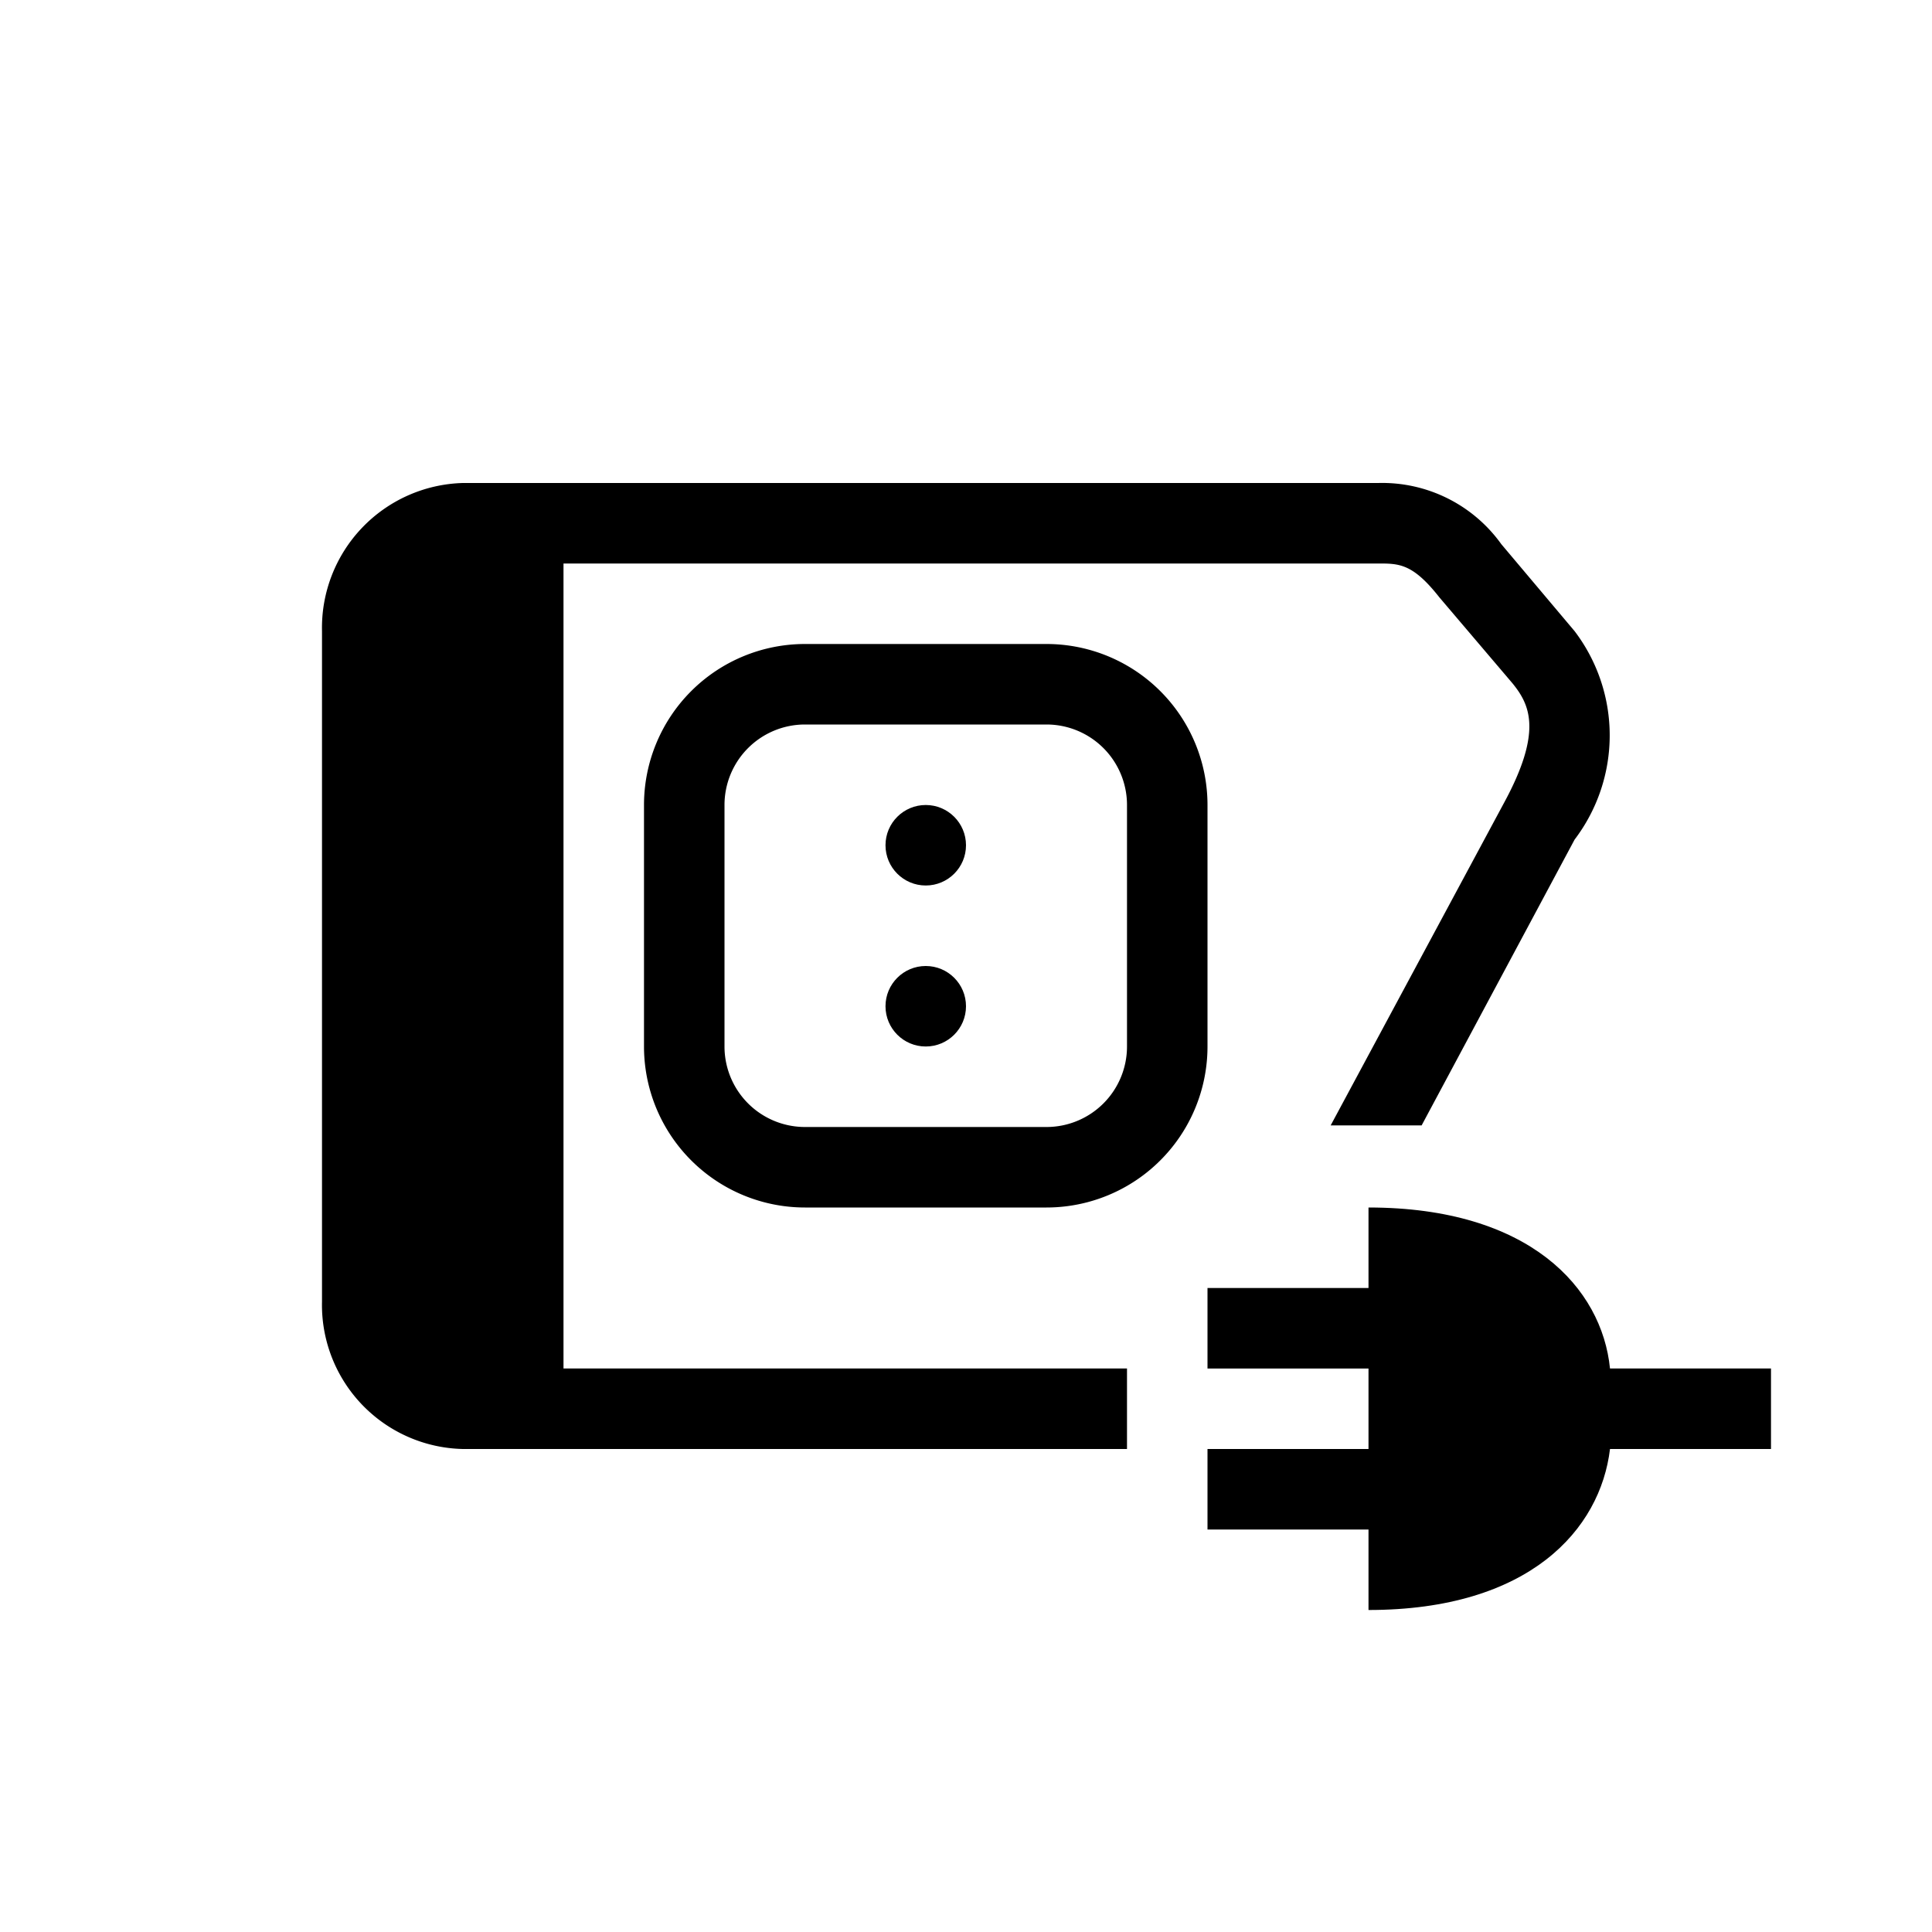 <svg id="Default" xmlns="http://www.w3.org/2000/svg" viewBox="0 0 24 24"><defs><style>.cls-1{fill-rule:evenodd;}</style></defs><circle cx="11.5" cy="10.5" r="0.5"/><circle cx="11.5" cy="12.5" r="0.5"/><path class="cls-1" d="M15,10a2,2,0,0,0-2-2H10a2,2,0,0,0-2,2v3a2,2,0,0,0,2,2h3a2,2,0,0,0,2-2Zm-1,3a1,1,0,0,1-1,1H10a1,1,0,0,1-1-1V10a1,1,0,0,1,1-1h3a1,1,0,0,1,1,1Z"/><path class="cls-1" d="M5.73,17H7V7H17.12c.26,0,.43,0,.76.42l.91,1.07c.21.26.38.59-.11,1.49l-2.15,4h1.13l1.9-3.55a2.14,2.14,0,0,0,0-2.59l-.91-1.08A1.82,1.82,0,0,0,17.12,6H5.75A1.8,1.8,0,0,0,4,7.84v8.33A1.79,1.79,0,0,0,5.75,18H14V17H5.73ZM5,7.84v0Z"/><path class="cls-1" d="M20,17c-.1-1-1-2-3-2v1H15v1h2v1H15v1h2v1c2,0,2.88-1,3-2h2V17Z"/></svg>